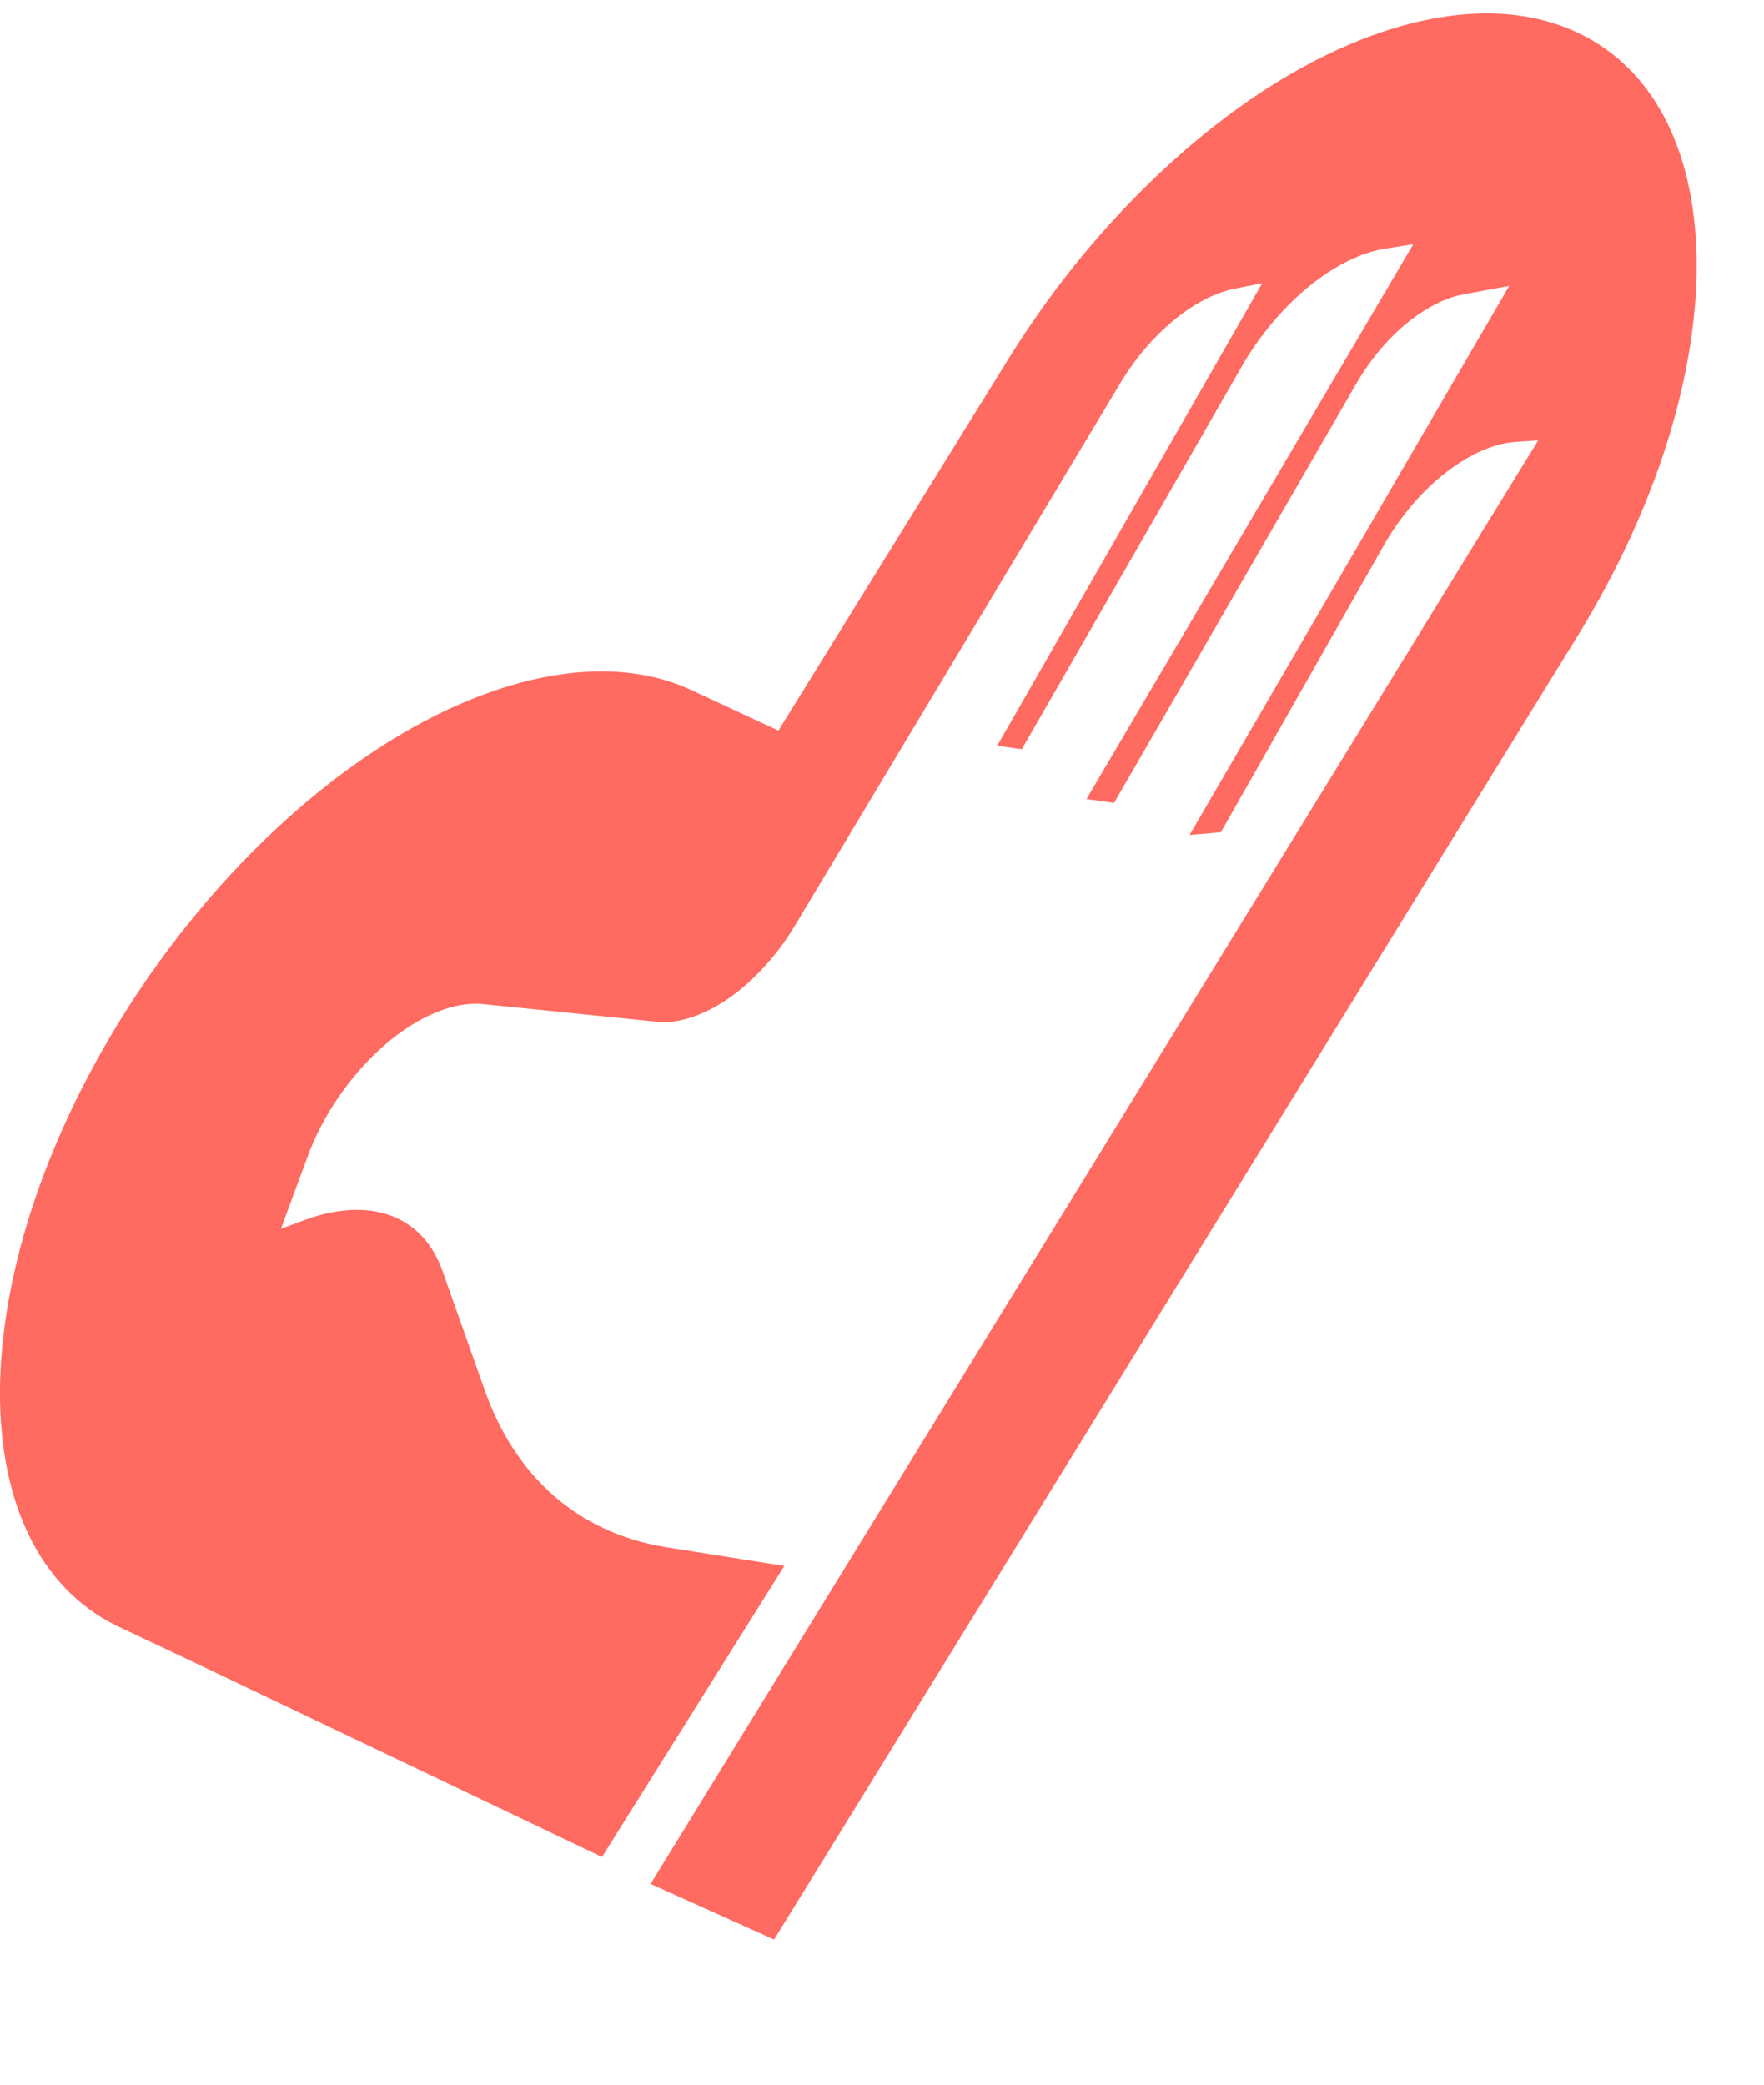 ﻿<?xml version="1.0" encoding="utf-8"?>
<svg version="1.1" xmlns:xlink="http://www.w3.org/1999/xlink" width="11px" height="13px" xmlns="http://www.w3.org/2000/svg">
  <g transform="matrix(1 0 0 1 -23 -29 )">
    <path d="M 9.845 3.954  C 10.825 2.352  10.825 0.677  9.845 0.207  C 9.611 0.094  9.333 0.058  9.026 0.101  C 8.719 0.144  8.389 0.265  8.056 0.457  C 7.723 0.649  7.394 0.909  7.087 1.221  C 6.779 1.532  6.501 1.89  6.267 2.273  L 4.854 4.556  L 4.302 4.299  C 3.826 4.083  3.184 4.181  2.516 4.57  C 1.849 4.96  1.21 5.61  0.74 6.377  C -0.24 7.977  -0.248 9.653  0.723 10.136  L 1.249 10.385  L 3.754 11.58  L 4.891 9.765  L 4.139 9.646  C 3.604 9.555  3.211 9.209  3.02 8.662  L 2.762 7.933  C 2.703 7.76  2.591 7.638  2.438 7.581  C 2.284 7.524  2.096 7.535  1.892 7.611  L 1.752 7.663  L 1.915 7.221  C 1.961 7.092  2.028 6.963  2.111 6.842  C 2.194 6.721  2.291 6.611  2.395 6.52  C 2.499 6.429  2.609 6.359  2.716 6.315  C 2.823 6.27  2.925 6.252  3.016 6.262  L 4.089 6.371  C 4.223 6.388  4.384 6.336  4.545 6.225  C 4.705 6.113  4.853 5.949  4.963 5.762  L 6.997 2.371  C 7.085 2.228  7.195 2.1  7.316 2  C 7.436 1.9  7.563 1.832  7.681 1.804  L 7.871 1.766  L 6.218 4.651  L 6.372 4.672  L 7.758 2.26  C 7.869 2.074  8.013 1.907  8.17 1.78  C 8.328 1.653  8.492 1.573  8.641 1.55  L 8.813 1.523  L 6.775 4.983  L 6.947 5.007  L 8.455 2.397  C 8.538 2.252  8.646 2.121  8.767 2.02  C 8.888 1.92  9.015 1.855  9.13 1.835  L 9.411 1.783  L 7.418 5.207  L 7.613 5.19  L 8.628 3.403  C 8.727 3.228  8.86 3.07  9.007 2.954  C 9.154 2.837  9.307 2.768  9.443 2.756  L 9.592 2.746  L 4.057 11.748  L 4.827 12.095  L 9.845 3.954  Z " fill-rule="nonzero" fill="#ff6a61" stroke="none" transform="matrix(1 0 0 1 23 29 )" />
  </g>
</svg>